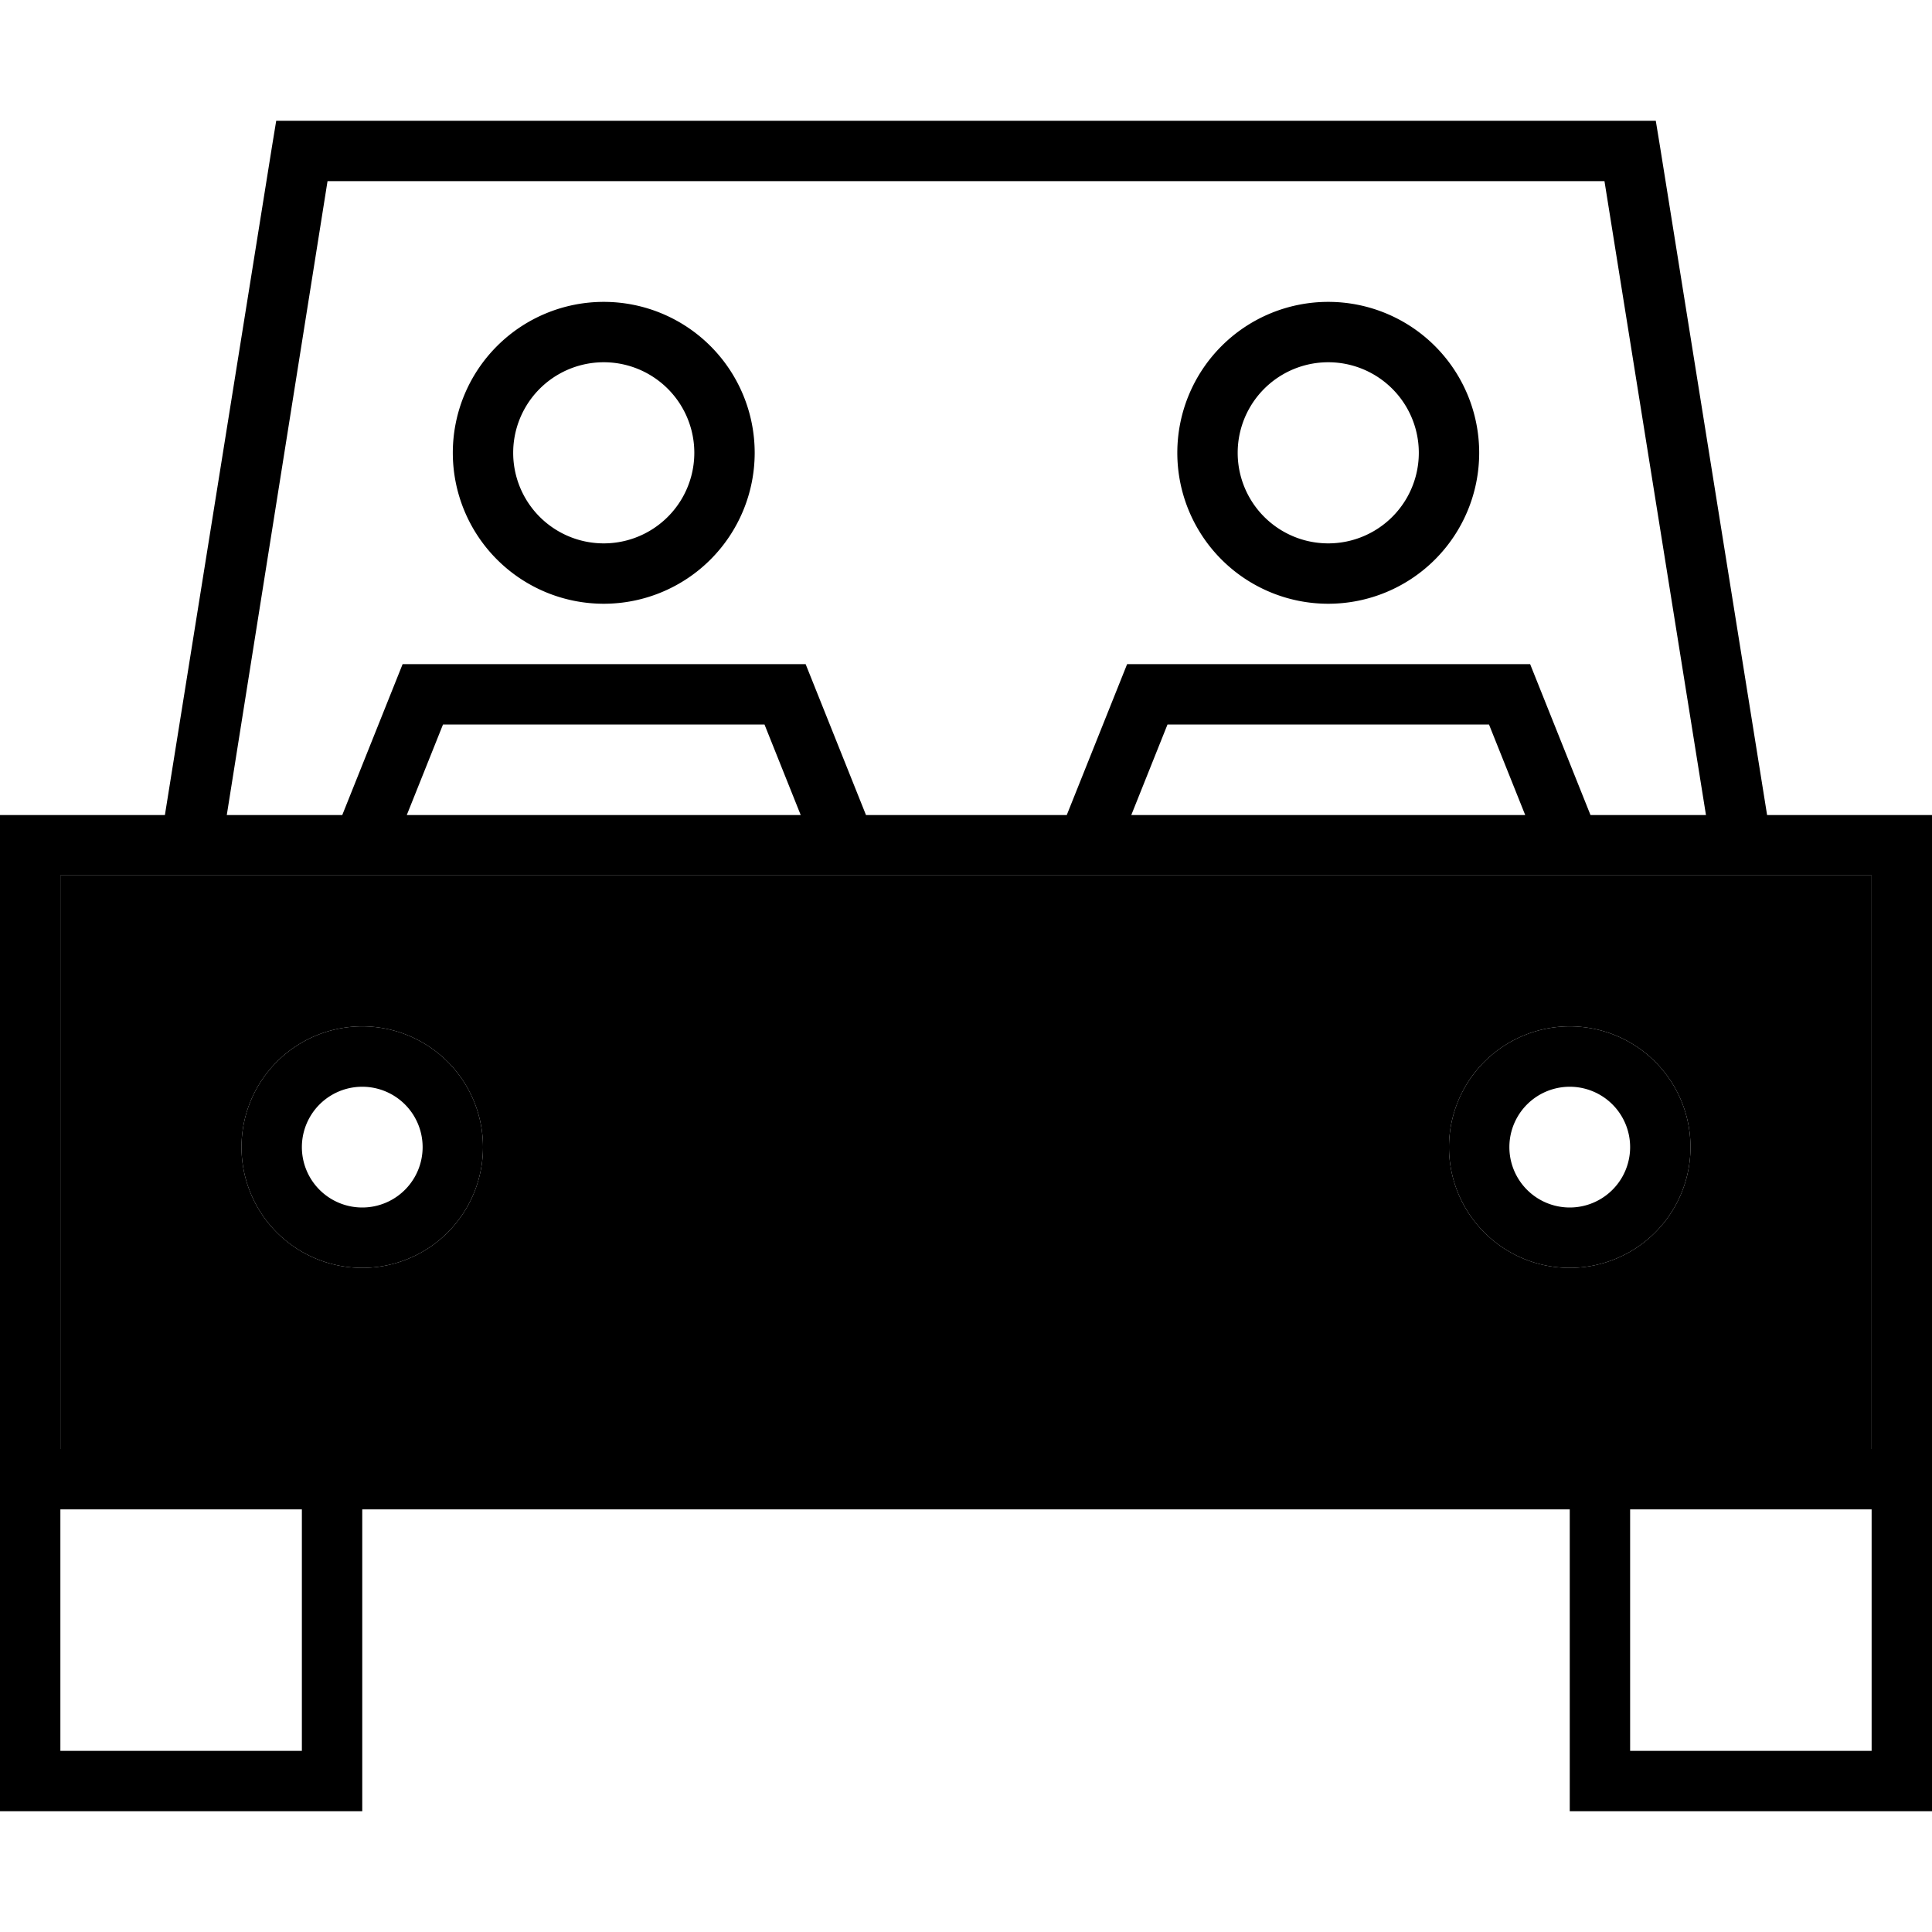 <svg xmlns="http://www.w3.org/2000/svg" width="24" height="24" viewBox="0 0 512 512"><path class="pr-icon-duotone-secondary" d="M16 232l0 152 64 0 16 0 320 0 16 0 64 0 0-152L16 232zm112 72a32 32 0 1 1 -64 0 32 32 0 1 1 64 0zm320 0a32 32 0 1 1 -64 0 32 32 0 1 1 64 0z"/><path class="pr-icon-duotone-primary" d="M80 32l-6.8 0-1.1 6.7L43.7 216 16 216 0 216l0 16L0 384l0 16 0 64 0 16 16 0 64 0 16 0 0-16 0-64 320 0 0 64 0 16 16 0 64 0 16 0 0-16 0-64 0-16 0-152 0-16-16 0-27.7 0L439.9 38.7 438.8 32 432 32 80 32zM496 384l-64 0-16 0L96 384l-16 0-64 0 0-152 480 0 0 152zm-64 16l64 0 0 64-64 0 0-64zM16 400l64 0 0 64-64 0 0-64zM452.1 216l-30.6 0-14-35-2-5-5.4 0-96 0-5.4 0-2 5-14 35-53.2 0-14-35-2-5-5.4 0-96 0-5.4 0-2 5-14 35-30.6 0L86.8 48l338.4 0 26.9 168zm-47.9 0l-104.4 0 9.6-24 85.2 0 9.6 24zm-192 0l-104.4 0 9.6-24 85.2 0 9.6 24zM80 304a16 16 0 1 1 32 0 16 16 0 1 1 -32 0zm48 0a32 32 0 1 0 -64 0 32 32 0 1 0 64 0zm288-16a16 16 0 1 1 0 32 16 16 0 1 1 0-32zm0 48a32 32 0 1 0 0-64 32 32 0 1 0 0 64zM160 96a24 24 0 1 1 0 48 24 24 0 1 1 0-48zm0 64a40 40 0 1 0 0-80 40 40 0 1 0 0 80zM352 96a24 24 0 1 1 0 48 24 24 0 1 1 0-48zm0 64a40 40 0 1 0 0-80 40 40 0 1 0 0 80z"/></svg>
